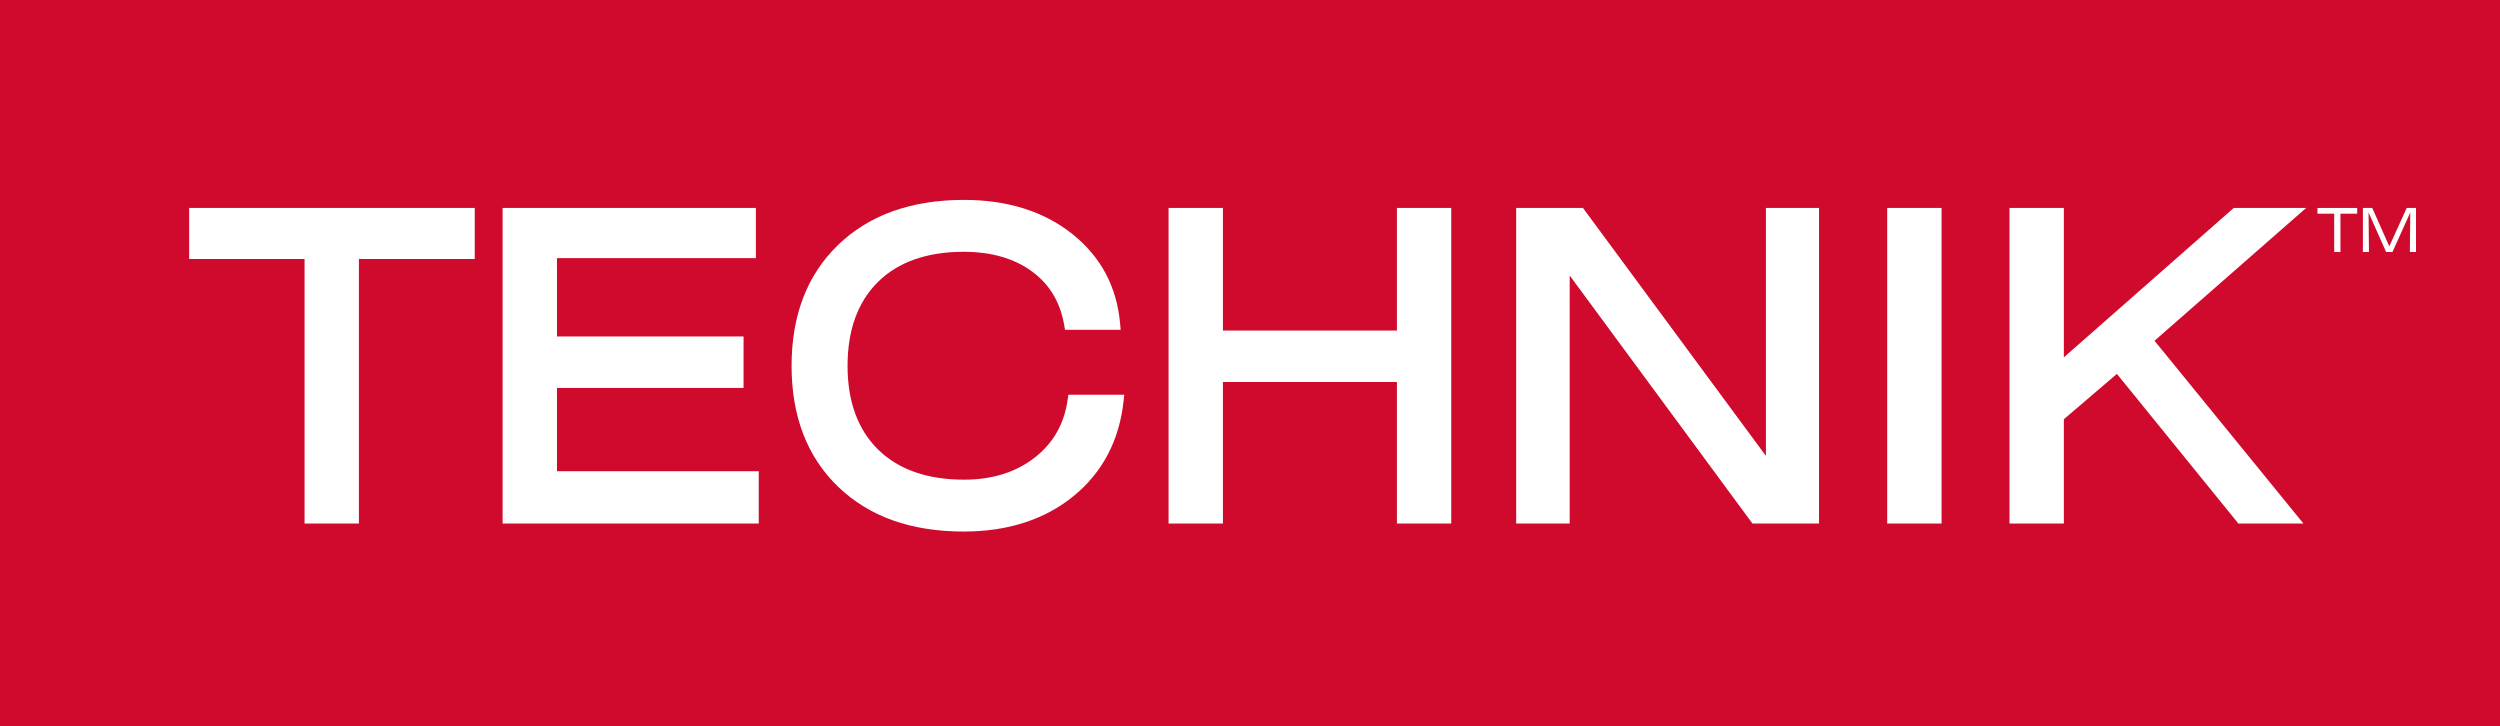 <?xml version="1.0" encoding="utf-8"?>
<!-- Generator: Adobe Illustrator 13.0.0, SVG Export Plug-In . SVG Version: 6.00 Build 14948)  -->
<!DOCTYPE svg PUBLIC "-//W3C//DTD SVG 1.1//EN" "http://www.w3.org/Graphics/SVG/1.1/DTD/svg11.dtd">
<svg version="1.1" xmlns="http://www.w3.org/2000/svg" xmlns:xlink="http://www.w3.org/1999/xlink" x="0px" y="0px" width="175px"
	 height="50.844px" viewBox="0 0 175 50.844" enable-background="new 0 0 175 50.844" xml:space="preserve">
<rect x="0" y="0" width="175" height="50.844" fill="#333333" stroke="none"/>
<g id="Layer_1">
	<g>
		<path fill="#CF0A2C" d="M174.99,48.547c0,1.27-1.028,2.295-2.295,2.295H2.295C1.028,50.844,0,49.816,0,48.547V2.275
			C0,1.008,1.028-0.02,2.295-0.02h170.4c1.267,0,2.295,1.027,2.295,2.295V48.547L174.99,48.547z"/>
		<g>
			<path fill="#FFFFFF" d="M163.831,14.958v2.683h-0.437v-2.683h-1.17v-0.401h2.78v0.401H163.831z"/>
			<path fill="#FFFFFF" d="M165.402,17.64v-3.084h0.656l1.193,2.688l1.221-2.688h0.649v3.084h-0.429l0.027-2.765l-1.246,2.765
				h-0.445l-1.228-2.765l0.026,2.765H165.402z"/>
		</g>
		<g>
			<g>
				<path fill="#FFFFFF" d="M24.727,17.73v18.518h-3.01V17.73H13.64v-2.779h19.195v2.779H24.727z"/>
				<path fill="#FFFFFF" d="M25.124,36.646h-3.805V18.128h-8.078v-3.573h19.99v3.573h-8.107V36.646z"/>
			</g>
			<g>
				<path fill="#FFFFFF" d="M35.58,36.249V14.952h16.935v2.722H38.591v6.278h13.06v2.81h-13.06v6.622h14.126v2.866L35.58,36.249
					L35.58,36.249z"/>
				<path fill="#FFFFFF" d="M53.113,36.646h-17.93V14.554h17.729v3.517H38.988v5.482h13.061v3.604H38.988v5.828h14.125V36.646z"/>
			</g>
			<g>
				<path fill="#FFFFFF" d="M78.256,28.026c-0.286,2.669-1.408,4.8-3.362,6.393c-1.953,1.596-4.432,2.392-7.438,2.392
					c-3.581,0-6.417-1.008-8.509-3.024c-2.094-2.016-3.139-4.743-3.139-8.18s1.048-6.165,3.146-8.187
					c2.097-2.02,4.941-3.03,8.531-3.03c2.947,0,5.384,0.762,7.308,2.281c1.925,1.522,2.998,3.526,3.219,6.014h-3.125
					c-0.298-1.71-1.104-3.046-2.419-4.012c-1.315-0.964-2.986-1.446-5.012-1.446c-2.679,0-4.768,0.738-6.271,2.217
					c-1.502,1.478-2.252,3.533-2.252,6.162c0,2.621,0.752,4.671,2.26,6.148c1.508,1.479,3.604,2.219,6.292,2.219
					c2.064,0,3.789-0.54,5.177-1.62c1.388-1.081,2.211-2.523,2.468-4.328h3.126V28.026z"/>
				<path fill="#FFFFFF" d="M67.456,37.208c-1.826,0-3.49-0.262-4.944-0.778c-1.468-0.521-2.759-1.313-3.841-2.356
					c-1.085-1.043-1.908-2.289-2.448-3.701c-0.539-1.401-0.813-3.005-0.813-4.765c0-1.758,0.273-3.362,0.813-4.767
					c0.542-1.413,1.367-2.66,2.454-3.705c1.085-1.046,2.38-1.841,3.85-2.362c1.458-0.519,3.126-0.781,4.958-0.781
					c3.027,0,5.567,0.796,7.555,2.368c2.005,1.585,3.138,3.701,3.368,6.29l0.038,0.433h-3.894l-0.059-0.331
					c-0.281-1.616-1.021-2.847-2.262-3.757c-1.24-0.909-2.846-1.371-4.776-1.371c-2.557,0-4.573,0.709-5.991,2.104
					c-1.416,1.394-2.135,3.372-2.135,5.879c0,2.499,0.72,4.471,2.142,5.865c1.424,1.396,3.446,2.104,6.014,2.104
					c1.964,0,3.624-0.517,4.934-1.537c1.313-1.023,2.073-2.354,2.318-4.068l0.05-0.342h3.912l-0.048,0.44
					c-0.298,2.764-1.478,5.004-3.506,6.659C73.128,36.374,70.542,37.208,67.456,37.208z"/>
			</g>
			<g>
				<path fill="#FFFFFF" d="M82.197,36.249V14.952h3.011v8.582h12.974v-8.582h3.01v21.297h-3.01v-9.907H85.208v9.907H82.197z"/>
				<path fill="#FFFFFF" d="M101.588,36.646h-3.804V26.74H85.605v9.907H81.8V14.554h3.805v8.582h12.179v-8.582h3.804V36.646z"/>
			</g>
			<g>
				<path fill="#FFFFFF" d="M106.529,36.249V14.952h4.074l13.405,18.172V14.952h2.925v21.297h-4.063l-13.393-18.172v18.172H106.529z
					"/>
				<path fill="#FFFFFF" d="M127.331,36.646h-4.66l-12.793-17.36v17.36h-3.745V14.554h4.672l12.809,17.359V14.554h3.719
					L127.331,36.646L127.331,36.646z"/>
			</g>
			<g>
				<path fill="#FFFFFF" d="M132.502,36.249V14.952h3.012v21.297H132.502z"/>
				<path fill="#FFFFFF" d="M135.91,36.646h-3.807V14.554h3.807V36.646z"/>
			</g>
			<g>
				<path fill="#FFFFFF" d="M141.064,36.249V14.952h3.01v10.944l12.441-10.944h3.857l-10.107,8.855l10.137,12.44h-3.526
					l-8.642-10.642l-4.16,3.557v7.085L141.064,36.249L141.064,36.249z"/>
				<path fill="#FFFFFF" d="M161.24,36.646h-4.555l-8.502-10.473l-3.713,3.173v7.299h-3.805V14.554h3.805v10.461l11.895-10.461
					h5.068l-10.617,9.299L161.24,36.646z"/>
			</g>
		</g>
	</g>
	<rect x="-0.167" y="-0.078" fill="#CF0A2C" width="5.167" height="50.914"/>
	<rect x="169.667" y="-0.078" fill="#CF0A2C" width="5.334" height="50.912"/>
</g>
<g id="Layer_2">
</g>
</svg>
